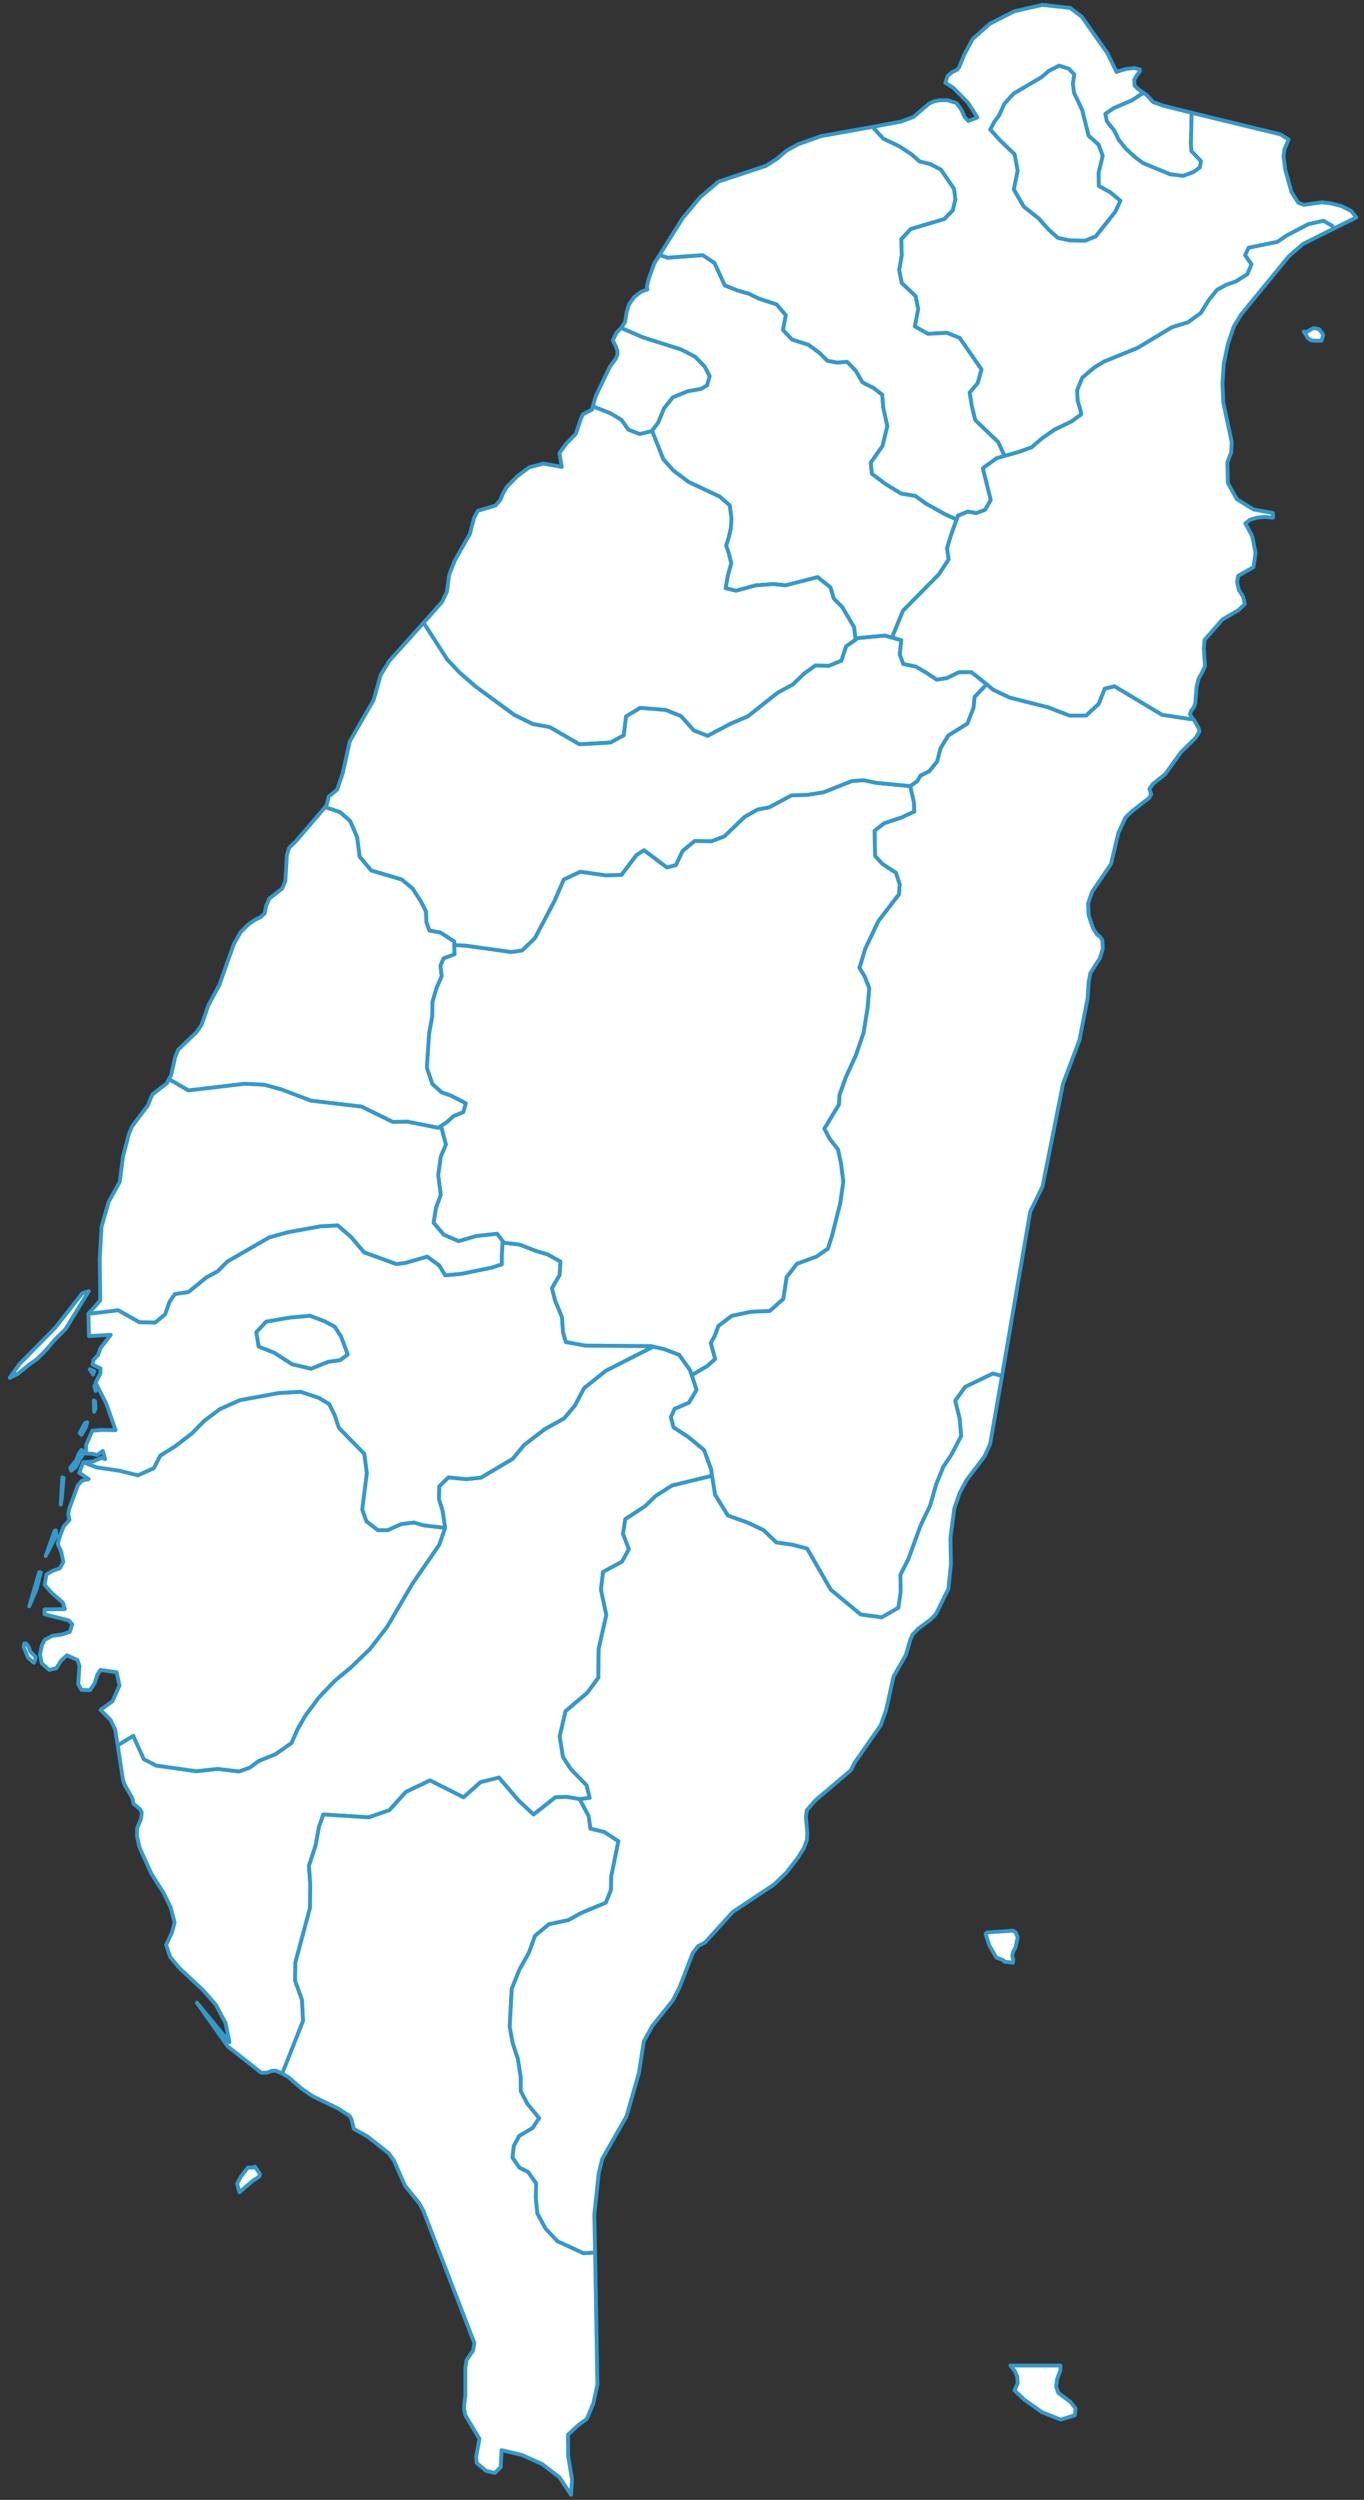 <?xml version="1.0"?>
<!-- 修改自 https://simplemaps.com/resources/svg-tw -->
<svg viewBox="0 0 532 975" xmlns="http://www.w3.org/2000/svg">
<rect x="0" y="0" width="532" height="975" fill="#333333" stroke="none"/>
<style>
circle{
  transition: all 0.3s;
}
.active{
  stroke-width: 3;
  r: 40px;
}

</style>
<g fill="#fff" stroke="#39c" stroke-linecap="round" stroke-linejoin="round" stroke-width="1.5">
<path id="高雄市" d="m269.8 536.3 1.9 5.8-3 5-5.6 2.4-1.4 3.2 1 4 5.6 3.6 6.3 5.2 2.8 7.6.3 2.5-15.6 3.8-6.4 4.1-4 3.9-7.8 5.1-.9 5.7 2.3 6-2.7 4.9-7.4 4-.8 6.9 2.1 9.9-3 13.2-.1 11.2-4.3 5.9-8.5 7.2-2.3 9.8 1.3 8.1 3 4.6 6.2 6.4 1.2 4.9-3.9.5-5.2-.9-4.3.2-8.5 6.7-5.9-5.5-7.6-8.9-7.2 1.8-6.6 5.9-13.1-6.6-9.4 4.5-6.4 7.1-8 2.8-17.8-1.1-1.7 4.9-1.3 7.2-2.6 7.9.5 7-.1 9.5-5.7 21.2-.1 7.1 2.7 7.5.4 8.2-8.1 20.5-2.6-1.1-1.6.1-1.8.7h-2.2l-13-10.2-12.1-17.1 12.7 15.4-1.5-7.4-3.8-7.2-5.3-6-9-8.4-3.5-4.2-1.6-4.8 2.2-4.6 1.1-4.1-1.5-5.8-2.7-5.6-4.9-7.7-4.6-10.2-1-4.5.1-3 1.5-3.6.3-2.4-.5-1.2-2.7-2.3-.5-2.3-2.9-4.9-.7-2-2.1-13.6 6.1-3.7.2.5 3.9 8.6 4.8 2.5 15.7 2.2 8.2-.9 8.4 1 4.2-1.5 3.5-2.6 6.5-2.6 6.3-4.4 2.4-5.5 3-5.2 5.3-7.1 6.1-6.4 6.5-5.4 7.4-7.2 6.5-8.4 10-17 10.4-15.1 2.3-6.6-1-6.7-1.4-4.5.1-5 3.6-3.5 6.9.7 5.8-.6 12.3-7.3 4.5-5.4 7.9-6.1 7.7-4.3 4.2-5 3.6-6.8 8.5-6.8 18.5-9.4 4.3 1 5.8 2.2 4.2 5.9.7 2z"/>
<path id="屏東縣" d="m99.4 845 2 2.9-.3 1-2.7 1.8-5 4.3-.9-3.3 1.4-2.7 2.8-3.6h2zm126.7-143.3 3.5 6.6.7 4.9 5.4 1.3 5.5 3.6-2.8 13.8-.1 5.2-2 5-9.8 4.1-4.8 2.7-7.6 1.6-5.4 4.5-2.4 6.6-3.7 6.6-3 7.5-.8 14.7 1.2 6.5 2 6.1 1.1 7.1v5.4l2.6 5 4.6 5.6-2.5 3.8-5.3 3.2-2.1 3.9-.5 4.5 2.7 3.9 3.4 1.7 3.1 4.4-.1 5.7.6 6.1 3.2 5.9 4.6 4.9 10.2 4.7 4.5-.3.9 51.6-1.6 7.3-2.5 6-3.4 2.5-4 3.7.1 8.3 1.5 9.2-.4 5.9-4.5-6.8-6.8-5.2-7.8-3.5-8-1.9-.3 6.6-2.3 2.3-3.4-.8-3.7-3.1-.2-2.4 1.3-7-5.5-9.2-.5-2.4.1-2.1.4-3.2v-10.8l.5-3.1 2.5-3.6.5-3-19.9-51.6-1.6-2.9-5.5-6.8-4.4-9.9-2-2.8-8.2-6.5-5.4-3-.9-3.7-.7-1.3-4.4-2.9-10-4.8-4.5-3.1-4.8-4.2-2.6-1.6 8.1-20.5-.4-8.2-2.7-7.5.1-7.1 5.7-21.2.1-9.5-.5-7 2.6-7.9 1.3-7.2 1.7-4.9 17.8 1.1 8-2.8 6.4-7.1 9.4-4.5 13.1 6.6 6.6-5.9 7.2-1.8 7.6 8.9 5.9 5.5 8.5-6.7 4.3-.2 5.2.9z"/>
<path id="台南市" d="m13.8 647.3-.6 1.2-2.3-2-1.7-4.2.3-1.3h.7l.9 1.2.7 1.9 2.1 2.2zm.5-27.6-2.9 6.8 3.9-13.3.6.1zm3.5-12.8 3.5-9.9.5-.1.2 1.9zm6.3-22.5-.4 2.4.6-10.6.5.2zm149.5 11.5-2.3 6.6-10.4 15.1-10 17-6.5 8.4-7.4 7.2-6.5 5.4-6.1 6.4-5.3 7.1-3 5.2-2.4 5.5-6.3 4.4-6.5 2.6-3.5 2.6-4.2 1.5-8.4-1-8.2.9-15.7-2.2-4.8-2.5-3.9-8.6-.2-.5-6.1 3.7-1-6.3-1.8-3.6-3.9-3.9 4.7-3.4 2.7-6.1-1.1-5.2-6.3-.9-1.2 1.8-1.1 3.4-1.8 2.7-3.3-.1-1.3-2.3.5-7-.8-2.4-4.1-1.8-2.3 2.1-1.8 2.9-2.8.7-2.9-2.5-.7-3.5.7-3.4 1.1-2.3 3-1.6 3.7-.5 3.1-1 1-3-1.4-1.5-9.4-2.4v-1.9l7.9-.1-.8-2.6-4.3-3.7-2.8-3.2.7-4 2.5-1.5 2.7-.9 1.4-2.5-.8-3.9-1.4-3.2.9-3 1.4-3.7 2.3-2.6-.5-2.3.5-2.3 3.3-9 1.6-1.7 2.6-.6-3.7-2.5 1.6-4.1 5.2 2 8.9 1.3 7.2 1.8 6.2-2.8 2.5-4.9 5.8-3.6 6.6-5.1 4.7-4.8 6.1-4.6 7.8-3.5 15.2-2.8 8.5-.5 7.2 2.4 4 2.4 2.1 4.2 1.7 5.1 9.9 10.1 1 7.5-1.8 14.2 1.6 4.6 4.5 3.5h3.8l5.3-2.4 5-.6 3.7 1.1z"/>
<path id="新竹市" d="m254.3 168-.2.2-4.6 1.1-4.4-1.7-2.7-3.8-4.3-2.6-6.9-2.7 1.2-4.1 5.5-11.4 2.2-3 .7-1.5v-1.7l-.7-1.9-1.1-2.2 1.5-3 1.8-1.8 8.3 3.6 15.1 4.8 5.4 2.8 3.8 3.9 1.9 3.7-1 3.6-2.4 1.4-5.1.9-5.9 2.4-3.4 4.3-2.3 5.6z"/>
<path id="新竹縣" d="m373.1 202.6-2.3 6.5-1.4 4.7.6 4.4-3.8 5.8-14 14.2-4.3 10.5-2.8-.8-10.6 1-.8.6-.6-4.9-4.6-7.8-3.3-3.3-1.3-4.4-5-4-12.5 3.2-4.8-.5-6.8.5-7.7 2.1-4.1-1 .9-5.1 1.3-4.6-1-4-1-2.9 1-3.1.8-3.5.3-3.9-.7-5.2-3.9-3.4-12.1-5.7-6-4.5-3.9-4.4-4.4-11.1 2.4-3.1 2.3-5.6 3.4-4.3 5.9-2.4 5.1-.9 2.4-1.4 1-3.6-1.9-3.7-3.8-3.9-5.4-2.8-15.1-4.8-8.3-3.6 1.5-2.3.6-3.9.9-2.9 2-2.9 2.7-2.1 2.5-.9-.2-1.2.7-2.9 2.2-6.1 2.1-3.3 3.1 1.1 13.7-1 4.6 3.1 4 8.7 5 2 4.3 1.2 4.1 2 6.8 2.2 3.6 4.2-1.1 5.8 3.5 3.7 6.5 2.1 4.2 3.1 3.1 3.1 3.8.7 3.9-.3 3.4 3.5 2.6 4.5 4.3 2.2 3.4 2.6.4 5 1.6 7.3-1.9 7.8-4.6 6.5.5 4.3 5.2 3.9 6.2 3.8 5.5.9 4 2.9 7.3 4.1z"/>
<path id="宜蘭縣" d="m512.4 127.9 2.1.5 1.6 2.2-.7 2.3-3.8-.1-1.4-.8-1.7-2.7.9.3zm-47 152.6h-1.1l-11.1-1.7-18.5-11.1-3.8.9-2.4 6-4.9 4.5h-6.5l-8.3-3.2-15-3.8-6.5-3.1-2.5-2.1-5.9-4.7h-4.9l-4.7 2.3-4 .6-3.7-2.5-4.4-2.6-4.9-1-1.4-3.8.6-5.5-3.6-1 4.3-10.5 14-14.2 3.8-5.8-.6-4.4 1.4-4.7 2.3-6.5.5-1.5 3.9-1.6 3.3.6 3.4-1.3 2.2-3.8-3.1-12.4 5.4-3.9 3.1-.9 5.7-1.6 4.9-1.8 3.8-3.3 5-3.5 6.6-3.2 3.9-2.8-.4-2-1-3.2-.2-4.2 2-4.9 4.7-4 3.8-2.3 13-5.3 13.5-8.1 6.2-1.9 5-3.6 3.1-5 3.3-4.1 3.7-2 3.5-1.2 4.6-2.9 1.6-3.8-2.5-3.6 1.4-2.9 11.2-2.3 3.7-2.5 8.4-4.4 5.9-1.3 3.3 1.9.8 1.1-12 6-5.5 4.7-18.7 22.8-2.9 4.8-2.3 6.8-1.6 7.7-.5 7.6.3 7.4 3.3 15.5-.2 4-1.5 3.9.2 8.1 3.5 6.3 6.5 4 7.6 1.4v1.8l-3.2-.3-3.1.3-2.6.8-1.9 1.4 2.7 5 1.3 6.5-.8 5.6-6 3.4-.4 2.5.7 3 1.7 2.7.6 2.8-2.5 2.4-6.2 3.6-7 8-.3 3.2.5 7-1.2 2.6-1.3 2.3-.8 3.2-.5 6.4-.6 1.6-1 1.3-.5 1.4z"/>
<path id="基隆市" d="m464.8 44-.3 11.9.2 3 3.7 3.9-.4 2.5-2.5 1.8-4 1.5-5.1-.6-10.6-4.4-3-2.2-3.7-3.4-2.8-3.5-1.7-3.5-2.9-3.7-.6-2.9 3.2-2.2 7.2-3.1 4.4-2.9 1.4.9 2.4 2.7 3.9 1.4z"/>
<path id="苗栗縣" d="m254.3 168 4.4 11.1 3.9 4.4 6 4.5 12.1 5.7 3.9 3.4.7 5.2-.3 3.9-.8 3.5-1 3.1 1 2.9 1 4-1.3 4.6-.9 5.1 4.1 1 7.7-2.1 6.8-.5 4.8.5 12.5-3.2 5 4 1.3 4.4 3.3 3.3 4.6 7.8.6 4.9-3.7 2.6-1.8 5.6-4.9 2-5.3-.1-4.2 3-4.6 4.4-5.9 3.2-11.6 9.2-6.8 2.9-8.9 4.7-5.4-2.1-5-5.6-6-2.4-9.9-.8-5.5 3.3-.9 7.4-5.2 2.8-12.1.7-11.6-6.7-6.6-1.2-7.3-3.6-15.1-11.1-6.3-5.5-4.7-5-9.2-14.3 7.2-8.1 1.9-4 .9-6.6 2.2-5.6 5.9-10.4 1.6-6.3 1.5-2.7 6.8-2 1.9-2.1 1.1-2.6 1.4-2.5 4.2-4.3 4.6-3.4 5.6-1.5 7.1 1.3-.9-5.4 2.7-3.7 3.7-3.8 1.9-5.7.8-1.9 3.6-1.8.3-1.3 6.9 2.7 4.3 2.6 2.7 3.8 4.4 1.7 4.6-1.1z"/>
<path id="台北市" d="m427.4 92.2-4.2 1.7-5.8-.1-4.8-1-3.7-3.3-3.8-4.3-5.8-4.6-3.9-6.7 1.5-7.4-1.2-6.3-5.7-5.5-3.8-4.2 1.6-3 1.8-2.4 2.1-4.6 3.6-4 10.9-6.4 2.9-2.5 4-2 3.8 1.2 2.1 2.2-.5 3.6.4 3.5 3.2 6.8 2.5 10 3.9 3.5 1.6 4.4-1.6 6.6.1 5.1 4.6 2.6 3.8 3.2-2 4.3z"/>
<path id="新北市" d="m445.9 36.2-4.4 2.9-7.2 3.1-3.2 2.2.6 2.9 2.9 3.7 1.7 3.5 2.8 3.5 3.7 3.4 3 2.2 10.6 4.4 5.1.6 4-1.5 2.5-1.8.4-2.5-3.7-3.9-.2-3 .3-11.9 34.6 8.4 3.2 2-1.6 3.7-.4 2.9.7 5.2 2.4 8.7 2.6 4.1 2.2.9 7-1 3.6.4 4.2 1.1 3.7 1.9 2 2.5-8.7 4.3-.8-1.1-3.3-1.9-5.9 1.3-8.4 4.4-3.7 2.5-11.2 2.3-1.4 2.9 2.5 3.6-1.6 3.8-4.6 2.9-3.5 1.2-3.7 2-3.3 4.1-3.1 5-5 3.6-6.2 1.9-13.5 8.1-13 5.3-3.8 2.3-4.7 4-2 4.9.2 4.2 1 3.2.4 2-3.9 2.8-6.6 3.2-5 3.5-3.8 3.3-4.9 1.8-5.7 1.6-2.5-5.4-8.9-8.5-1.4-5.6-.8-5.2 3.1-3.7 1.5-5.3-8.5-12.3-5-2-7.4.4-5.1-2.9 1.3-6.7-1-5.1-5.4-5.1-1-5.1 1-5.8-.2-6.2 3.7-4 13.1-3.9 3.3-3.4 1-4.2-.5-4.1-5.1-7.5-4.2-2.2-4.1-1-3.2-2.8-4.7-3.1-6.3-3-4.2-4.6 11.2-2.1 4.8-1.8 6.1-5.2 1.9-.9 2.2-.4h3.1l3.5 1.1 1.9 2.7 1.2 2.7 1.5 1.6 3.5-1.4-3.6-5.7-5.8-5.9-3.1-1.9.9-2.7 1.8-1.5 1.9-.9.8-1 2.1-5.1 3.2-5.9 6.6-5.9 9.6-4.9 11-2.5 10.8 1.2 4.5 3.4 10 14.2 3.6 7.4 1.2-.5 2.7-.7 3-.4 2.2.6-.1.9-1.1 1.3-1 1.8.1 2.2 1.1 1.2zm-18.5 56 7.6-9.6 2-4.3-3.8-3.2-4.6-2.6-.1-5.1 1.6-6.6-1.6-4.4-3.9-3.5-2.5-10-3.2-6.8-.4-3.5.5-3.6-2.1-2.2-3.8-1.2-4 2-2.9 2.5-10.9 6.4-3.6 4-2.1 4.6-1.8 2.4-1.6 3 3.8 4.2 5.7 5.5 1.2 6.3-1.5 7.4 3.9 6.7 5.8 4.6 3.8 4.3 3.7 3.3 4.8 1 5.8.1z"/>
<path id="桃園市" d="m391.8 177.8-3.1.9-5.4 3.9 3.1 12.4-2.2 3.8-3.4 1.3-3.3-.6-3.9 1.6-.5 1.5-4.8-2.2-7.3-4.1-4-2.9-5.5-.9-6.2-3.8-5.2-3.9-.5-4.3 4.6-6.5 1.9-7.8-1.6-7.3-.4-5-3.4-2.6-4.3-2.2-2.6-4.5-3.4-3.5-3.9.3-3.8-.7-3.1-3.1-4.2-3.1-6.5-2.1-3.5-3.7 1.1-5.8-3.6-4.2-6.8-2.2-4.1-2-4.3-1.2-5-2-4-8.7-4.6-3.1-13.7 1-3.1-1.1 8.9-14.2 6.9-8.3 7.2-6.1 18.4-6.1 4.3-2.7 3.7-3.2 4.5-2.5 9-3.2 20.1-3.6 4.2 4.6 6.3 3 4.7 3.1 3.2 2.8 4.1 1 4.2 2.2 5.1 7.5.5 4.1-1 4.2-3.3 3.4-13.1 3.9-3.7 4 .2 6.2-1 5.8 1 5.1 5.4 5.1 1 5.1-1.3 6.7 5.1 2.9 7.4-.4 5 2 8.5 12.3-1.5 5.3-3.1 3.7.8 5.2 1.4 5.6 8.9 8.5z"/>
<path id="彰化縣" d="m177.2 368.6.1 3.6-4.3 1.6-1.2 2.9.5 4-2 4.6-1.6 5.4-.1 5.7-1.2 6.6-.9 13.4 2.1 6.3 3.6 3.3 3.9 1.4 5.6 2.9-1 3.5-3.8 1.5-2.5 2.3-2.4 1.6-1 .7-12-2.4-5.8.1-12.2-6-19.7-2.3-11.6-4.4-6.6-1.8-7.6-.4-22 2.6-7.6-4.4.8-1.4 1.6-7.1 1.2-3 7.1-6.8 2-2.8 2.7-7.8 4.2-7.7 5.7-16.1 2.7-4.7 3-3 2.5-1.7 2.2-1.1 1.6-1.4.6-3 1.2-2.8 5.1-4 1.2-3 .6-10.1.9-2.8 2.7-2.6 11.3-13.2 5.8 1.9 4 3.5 2.7 6.3 1 7.6 4.5 5.4 11.9 3.5 4.3 3.6 3.2 5 2 4 .1 4 1.2 3.3 4.3.8 5.4 3.5z"/>
<path id="嘉義縣" d="m29.6 572.2-1.8 1.4-.4-1.1 2.4-3.1.9-2.4 1.1-1.5.6.5.1 1.1-1.4 2zm2.2-12.6-.7-.7 2-3.8.9-.4-.5 1.9zm4.9-9-.1-4.4.5.4.1 2.9zm1.4-9.7-.8 1.6-.5-2zm-1.3-6.1-.5 1.3-1.3-2.1zm-29.8 1-3.2 1.6 3.8-5.4 13.9-14.1 10.6-13.5 2.5-.8-9 14.7-4.5 4.5-2.9 3.5-3.8 3.8-3 2.1zm189.5-51.1 6.1.7 6.8 2.6 4.1 1.2 5.1 2.8-.3 5.3-3 5.1 1.2 4.8 2.7 6.5.4 5.9 1.1 3.8 7.6 1.4 25.6.2.9.2-18.5 9.4-8.5 6.8-3.6 6.8-4.2 5-7.7 4.3-7.9 6.1-4.5 5.4-12.3 7.3-5.8.6-6.9-.7-3.6 3.5-.1 5 1.4 4.5 1 6.7-8.4-1-3.7-1.1-5 .6-5.3 2.4h-3.8l-4.5-3.5-1.6-4.6 1.8-14.2-1-7.5-9.9-10.1-1.7-5.1-2.1-4.2-4-2.4-7.2-2.4-8.5.5-15.2 2.8-7.8 3.5-6.1 4.6-4.7 4.8-6.6 5.1-5.8 3.6-2.5 4.9-6.2 2.8-7.2-1.8-8.9-1.3-5.2-2 3.8-.3 3.3-1.4 1.4.5-.9-3.2-2.2 1.6-1.8-.5-2.5-.1v-3.3l2.4-5.6 3.7-.3 5.4.1-3.7-10.5-4.1-8 1.9-3.7v-1.9l-3.1-1.5.4-1.8 1.8-2 .9-2.6 4-5.2-8.5.5-.2-8.7 11.6-1.4 8.3 4.7 6.1.1 3.9-3.2 1.7-4.9 2.1-3 5.3-.8 7-5.7 4.4-2.4 3.8-3.8 16.3-9.4 7.2-2 12.6-2.3 6.9-.4 5.3 4.6 5 5.9 12.6 4.6 3.7-.5 8.3-2.4 4.7 3.4 2.4 3.9 6.3-.6 11.7-2.4 4-1.3v-3.4l.3-5zm-92.7 30.8-3.8 4.1.9 5.6 6.1 2.4 7 4.5 7.3 1.7 6.8-2.7 4.5-.6 3-2.2-2.5-6.8-2.5-4-4.1-2.2-5.6-2.1-7.8.7z"/>
<path id="嘉義市" d="m103.8 515.5 9.3-1.6 7.8-.7 5.6 2.1 4.1 2.2 2.5 4 2.5 6.8-3 2.2-4.5.6-6.8 2.7-7.3-1.7-7-4.5-6.1-2.4-.9-5.6z"/>
<path id="花蓮縣" d="m465.4 280.5.6.8 1.6 2.9.2 1.1-1.4 2.4-5.8 5.7-6.2 8.6-4.7 3.7-1.4 2 .7 2.1-.9 1.5-6.6 5.1-2.5 2.4-2.8 6-2.9 12.2-7.4 10.9-1.5 4.4.2 4.7 1.8 5.2 1.5 2.3 1.3 1 .8 1.4.1 3.2-1.1 3.6-3.7 5.8-.7 3.5-.4 6.4-3.2 16.3-6.4 17-8 40.1-4.8 9.8-11 64.1-3.5-1-10.8 5.2-3.9 5.4 1.7 6.9.6 6.9-3.6 6.9-3.4 5.2-2.7 6.6-2.4 8.4-3.7 7.7-4.8 13.2-3.1 6.1.1 6.7-.9 6.2-6.5 3.7-8.2-1.1-11.7-9.7-9.2-16-5.7-1.5-6.3-.9-5-4.8-6.1-2.9-7.8-2.8-5-8.1-1.2-7.4-.3-2.5-2.8-7.6-6.3-5.2-5.6-3.6-1-4 1.4-3.2 5.6-2.4 3-5-1.9-5.8 6-3.5 3.1-2.8-1.7-6.2 1.5-2.7 1.5-4 5.2-3.9 7.4-1.6 7.4-.3 5.3-4.7 1.3-8.5 4-5.2 7.6-2.8 4.5-3.1 1.6-5.1 3.2-12.6 1.2-8.4-.9-7.2-1.2-5.4-3.2-4.1-2.1-4 5.7-9.4.2-3.7 2.5-7 3.9-8.5 3-8.8 1.6-9.9.6-7.6-1.8-4.5-2-3.3 2.3-7.6 5.1-10.7 8-10.4.3-3.9-1.5-4.5-5.2-3.4-2.9-3.1-.2-9.9 3.7-2.9 6.6-2.2 5.2-2.4-.2-3.7-1.4-6.2 2.8-2 1.2-2.1 3.4-1.7 3.1-3.8 1.3-5.1 3-5 7.5-4.7 2.4-6.2.4-4.2 4.7-4.9 2.5 2.1 6.5 3.1 15 3.8 8.3 3.2h6.5l4.9-4.5 2.4-6 3.8-.9 18.5 11.1 11.1 1.7z"/>
<path id="南投縣" d="m355 306.6 1.4 6.2.2 3.7-5.2 2.4-6.6 2.2-3.7 2.9.2 9.9 2.9 3.1 5.2 3.4 1.5 4.5-.3 3.9-8 10.4-5.1 10.7-2.3 7.6 2 3.3 1.8 4.5-.6 7.6-1.6 9.9-3 8.8-3.9 8.5-2.5 7-.2 3.7-5.7 9.4 2.1 4 3.2 4.1 1.2 5.4.9 7.2-1.2 8.4-3.2 12.6-1.6 5.1-4.5 3.1-7.6 2.8-4 5.2-1.3 8.5-5.3 4.7-7.4.3-7.4 1.6-5.2 3.9-1.5 4-1.5 2.7 1.7 6.2-3.1 2.8-6 3.5-.7-2-4.2-5.9-5.8-2.2-4.3-1-.9-.2-25.6-.2-7.6-1.4-1.1-3.8-.4-5.9-2.7-6.5-1.2-4.8 3-5.1.3-5.3-5.1-2.8-4.1-1.2-6.8-2.6-6.1-.7-2.6-3.5-8.2.9-6.8 2-5.8-2.5-4-4.7.9-5.7 1.9-5.2-1-7.7 1-7.2 2-4.7-1.9-7.2 2.4-1.6 2.5-2.3 3.8-1.5 1-3.5-5.6-2.9-3.9-1.4-3.6-3.3-2.1-6.3.9-13.4 1.2-6.6.1-5.7 1.6-5.4 2-4.6-.5-4 1.2-2.9 4.3-1.6-.1-3.6 4.3.2 17.9 2.5 4.2-.6 5-4.8 7.6-14.4 3.7-8.5 6.4-3 10.1 1.4 6-.2 5.8-7.7 3-1.9 8.9 6.7 3.5-.9 2.6-5.5 4.7-3.9 6.6.1 5-1.9 7.9-7.6 5.1-2.9 4.4-.8 8.8-4.7 6.2-.2 6.3-1 11.1-4.4 4.6-.3 4.7 1z"/>
<path id="台中市" d="m333.7 249.5.8-.6 10.6-1 2.8.8 3.6 1-.6 5.5 1.4 3.8 4.9 1 4.4 2.6 3.7 2.5 4-.6 4.7-2.3h4.9l5.9 4.7-4.7 4.9-.4 4.2-2.4 6.2-7.5 4.7-3 5-1.3 5.1-3.1 3.8-3.4 1.7-1.2 2.1-2.8 2-13.4-1.3-4.7-1-4.6.3-11.1 4.4-6.3 1-6.2.2-8.8 4.7-4.4.8-5.1 2.9-7.9 7.6-5 1.9-6.6-.1-4.7 3.9-2.6 5.5-3.5.9-8.9-6.7-3 1.9-5.8 7.7-6 .2-10.1-1.4-6.4 3-3.7 8.5-7.6 14.4-5 4.8-4.2.6-17.9-2.5-4.3-.2v-1.4l-5.4-3.5-4.3-.8-1.2-3.3-.1-4-2-4-3.2-5-4.3-3.6-11.9-3.5-4.5-5.4-1-7.6-2.7-6.3-4-3.5-5.8-1.9.6-.8.8-3.3 3.3-2.7 2.2-6.5 2.7-12.3 9.3-16.1 2.8-9.9 3.4-5.5 13.3-14.8 9.2 14.3 4.7 5 6.3 5.5 15.1 11.1 7.3 3.6 6.6 1.2 11.6 6.7 12.1-.7 5.2-2.8.9-7.4 5.5-3.3 9.9.8 6 2.4 5 5.6 5.4 2.1 8.9-4.7 6.8-2.9 11.6-9.2 5.9-3.2 4.6-4.4 4.2-3 5.3.1 4.9-2 1.8-5.6z"/>
<path id="雲林縣" d="m172 439.2 1.9 7.2-2 4.7-1 7.2 1 7.7-1.9 5.2-.9 5.7 4 4.7 5.8 2.5 6.8-2 8.2-.9 2.6 3.5h-.5l-.3 5v3.4l-4 1.3-11.7 2.4-6.3.6-2.4-3.9-4.7-3.4-8.3 2.4-3.7.5-12.6-4.6-5-5.9-5.3-4.6-6.9.4-12.6 2.3-7.2 2-16.3 9.4-3.8 3.8-4.4 2.4-7 5.7-5.3.8-2.1 3-1.7 4.9-3.9 3.2-6.1-.1-8.3-4.7-11.6 1.4 4.6-5.2-.2-16.4.7-12.3 2.8-9.8 4.3-7.7 1.3-10 2.3-8.8 1.3-3 6.1-8.1 1.1-2.8.7-1.5 5.6-4.3.8-1.6 7.6 4.4 22-2.6 7.6.4 6.6 1.8 11.6 4.4 19.7 2.3 12.2 6 5.8-.1 12 2.4z"/>
<path id="台東縣" d="m419.2 942-5.5 1.7-7.3-2.9-6.8-4.8-3.9-3.7 1.2-2.7-.1-2.5-1-2.4-1.7-2.1h19.5v1.8l-1.3 3.5-.4 2.9.9 2.5 4.7 3.5 2 2.5zm-24-177.6-.1 1.1-3.4-.4-.4-.6-2.7-1-2.8-4.9-1.4-4.3.6-.6 10-.7 1.1.6.8 2-.8 3.9-.9 1.6-.4 1.7zm-163.1 114.1-4.5.3-10.2-4.7-4.6-4.9-3.2-5.9-.6-6.1.1-5.7-3.1-4.4-3.4-1.7-2.7-3.9.5-4.5 2.1-3.9 5.3-3.2 2.5-3.8-4.6-5.6-2.6-5v-5.4l-1.1-7.1-2-6.1-1.2-6.5.8-14.7 3-7.5 3.7-6.6 2.4-6.6 5.4-4.5 7.6-1.6 4.8-2.7 9.8-4.1 2-5 .1-5.2 2.8-13.8-5.5-3.6-5.4-1.3-.7-4.9-3.5-6.6 3.9-.5-1.2-4.9-6.2-6.4-3-4.6-1.3-8.1 2.3-9.8 8.5-7.2 4.3-5.9.1-11.2 3-13.2-2.1-9.9.8-6.9 7.4-4 2.7-4.9-2.3-6 .9-5.7 7.8-5.1 4-3.9 6.4-4.1 15.6-3.8 1.2 7.4 5 8.1 7.8 2.8 6.1 2.9 5 4.8 6.3.9 5.7 1.5 9.2 16 11.7 9.7 8.2 1.1 6.5-3.7.9-6.2-.1-6.7 3.1-6.1 4.8-13.2 3.7-7.7 2.4-8.4 2.7-6.6 3.4-5.2 3.6-6.9-.6-6.9-1.7-6.9 3.9-5.4 10.8-5.2 3.5 1-4.6 26.4-2.2 4.9-7.1 9.4-2.6 4.9-2.1 6.1-1.5 11.4.2 10.2-1 9.7-4.9 9.9-2.1 2.1-4.7 3.5-2.2 2.2-1 2.3-1.7 5.8-4.8 8.4-2.9 13.1-2.1 5.9-10.3 14.8-1.3 2.7-13.9 11.8-3.3 3.8-.4 2.7.6 6.2-.2 2.8-1.2 3.2-2.2 3.5-4.7 6.1-4.7 4.5-16.1 10.7-10.8 11.9-2.7 1.4-2.1 2.7-5.2 13.5-2.6 5-8 10-3.3 6-1.9 12.3-4.8 16.8-9.5 16.7-1.4 5.7-1.7 16.1.3 14.7z"/>
</g>

<g fill="#F33" stroke="#fff" stroke-width="2" id="reservoirs"></g>

</svg>